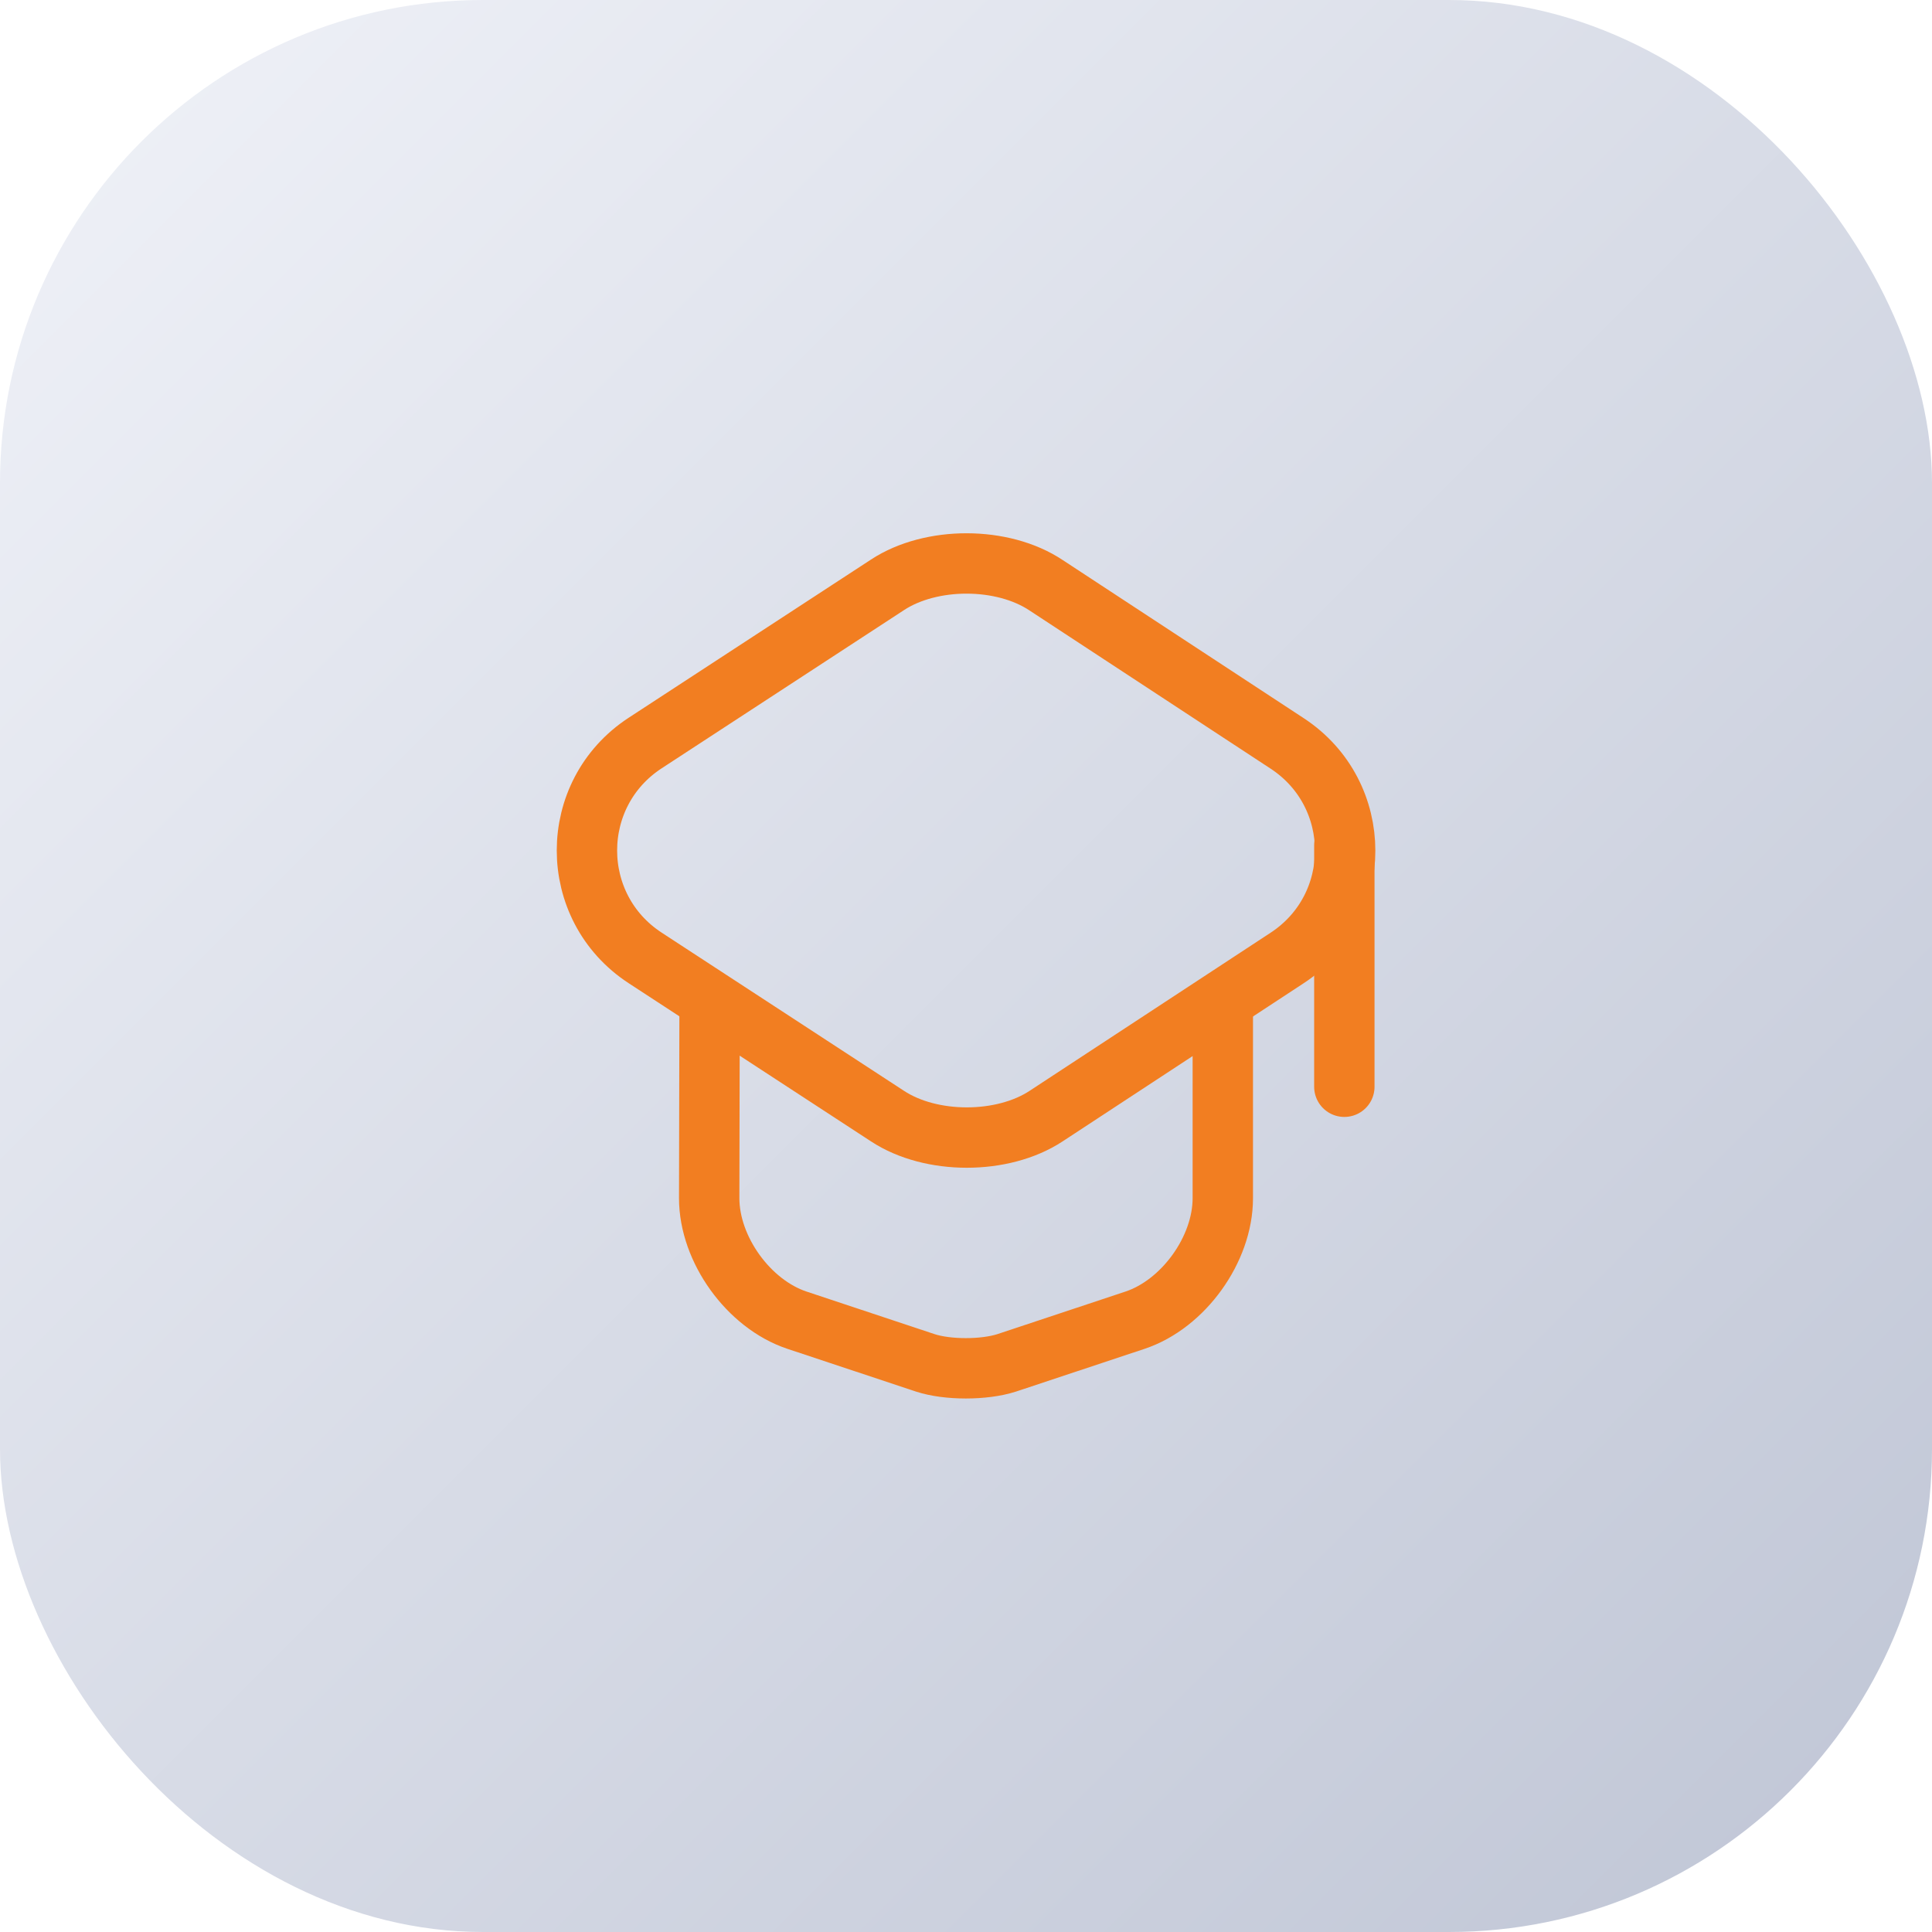 <svg width="64" height="64" viewBox="0 0 64 64" fill="none" xmlns="http://www.w3.org/2000/svg">
<g filter="url(#filter0_b_4197_84961)">
<rect width="64" height="64" rx="16" fill="url(#paint0_linear_4197_84961)"/>
</g>
<path d="M29.4 19.373L21.373 24.613C18.8 26.293 18.8 30.053 21.373 31.733L29.4 36.973C30.84 37.92 33.213 37.92 34.653 36.973L42.64 31.733C45.2 30.053 45.2 26.307 42.64 24.627L34.653 19.387C33.213 18.427 30.84 18.427 29.4 19.373Z" stroke="#F27E21" stroke-width="2" stroke-linecap="round" stroke-linejoin="round"/>
<path d="M23.506 33.44L23.493 39.693C23.493 41.387 24.8 43.2 26.4 43.733L30.653 45.147C31.387 45.387 32.6 45.387 33.346 45.147L37.6 43.733C39.2 43.2 40.507 41.387 40.507 39.693V33.507M44.533 36V28" stroke="#F27E21" stroke-width="2" stroke-linecap="round" stroke-linejoin="round"/>
<defs>
<filter id="filter0_b_4197_84961" x="-4" y="-4" width="72" height="72" filterUnits="userSpaceOnUse" color-interpolation-filters="sRGB">
<feFlood flood-opacity="0" result="BackgroundImageFix"/>
<feGaussianBlur in="BackgroundImageFix" stdDeviation="2"/>
<feComposite in2="SourceAlpha" operator="in" result="effect1_backgroundBlur_4197_84961"/>
<feBlend mode="normal" in="SourceGraphic" in2="effect1_backgroundBlur_4197_84961" result="shape"/>
</filter>
<linearGradient id="paint0_linear_4197_84961" x1="0" y1="0" x2="64" y2="64" gradientUnits="userSpaceOnUse">
<stop stop-color="#F0F2F8"/>
<stop offset="1" stop-color="#BFC5D5"/>
</linearGradient>
</defs>
</svg>
